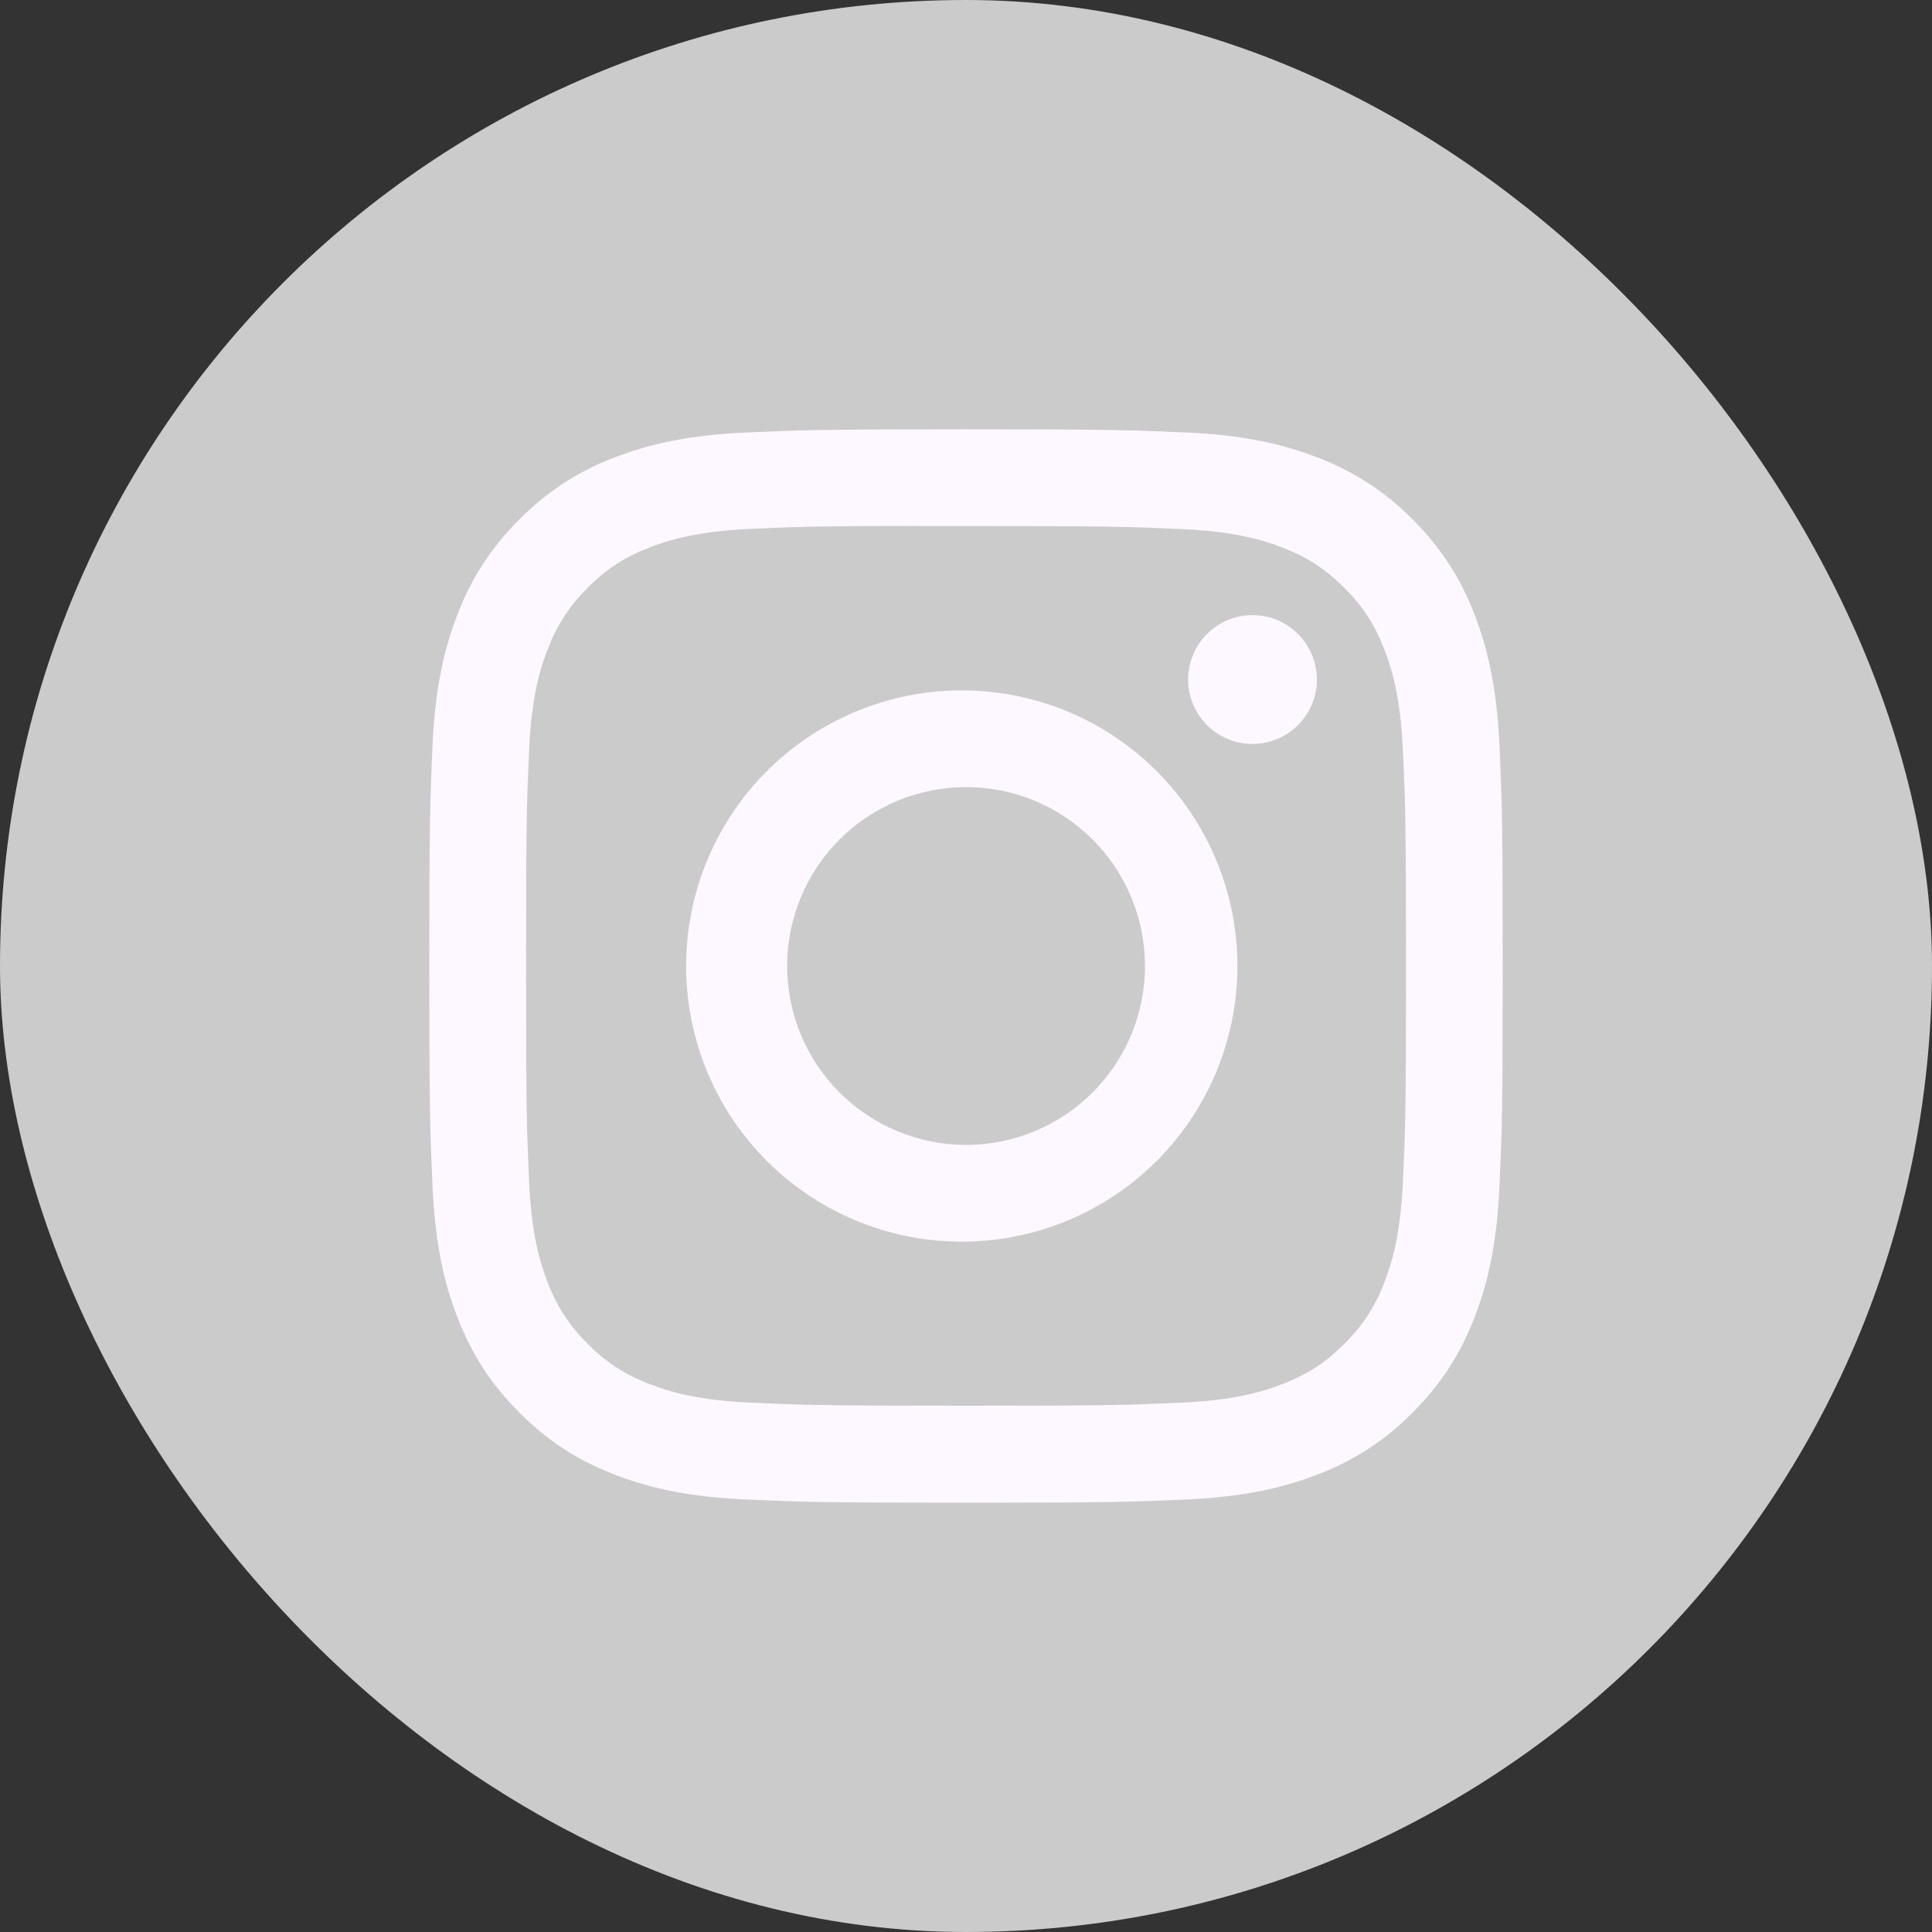 <svg width="45" height="45" viewBox="0 0 45 45" fill="none" xmlns="http://www.w3.org/2000/svg">
<rect x="0" y="0" width="45" height="45" fill="#333333" stroke="none"/>
<rect width="45" height="45" rx="22.5" fill="#CCCBCB"/>
<g clip-path="url(#clip0_1352_2714)">
<path d="M22.5 10C19.108 10 18.681 10.016 17.348 10.075C16.016 10.137 15.108 10.347 14.312 10.656C13.478 10.97 12.723 11.462 12.098 12.098C11.463 12.723 10.97 13.479 10.656 14.312C10.347 15.106 10.136 16.016 10.075 17.344C10.016 18.68 10 19.105 10 22.502C10 25.895 10.016 26.32 10.075 27.653C10.137 28.984 10.347 29.892 10.656 30.688C10.977 31.509 11.403 32.206 12.098 32.902C12.792 33.597 13.489 34.025 14.311 34.344C15.108 34.653 16.014 34.864 17.345 34.925C18.68 34.984 19.105 35 22.5 35C25.895 35 26.319 34.984 27.653 34.925C28.983 34.862 29.894 34.653 30.689 34.344C31.523 34.03 32.278 33.538 32.902 32.902C33.597 32.206 34.023 31.509 34.344 30.688C34.652 29.892 34.862 28.984 34.925 27.653C34.984 26.32 35 25.895 35 22.5C35 19.105 34.984 18.68 34.925 17.345C34.862 16.016 34.652 15.106 34.344 14.312C34.03 13.479 33.537 12.723 32.902 12.098C32.278 11.462 31.522 10.97 30.688 10.656C29.891 10.347 28.981 10.136 27.652 10.075C26.317 10.016 25.894 10 22.497 10H22.502H22.5ZM21.38 12.253H22.502C25.839 12.253 26.234 12.264 27.552 12.325C28.77 12.38 29.433 12.584 29.873 12.755C30.456 12.981 30.873 13.253 31.311 13.691C31.748 14.128 32.019 14.544 32.245 15.128C32.417 15.567 32.62 16.23 32.675 17.448C32.736 18.766 32.748 19.161 32.748 22.497C32.748 25.833 32.736 26.23 32.675 27.547C32.62 28.766 32.416 29.427 32.245 29.867C32.045 30.41 31.725 30.901 31.309 31.303C30.872 31.741 30.456 32.011 29.872 32.237C29.434 32.409 28.772 32.612 27.552 32.669C26.234 32.728 25.839 32.742 22.502 32.742C19.164 32.742 18.767 32.728 17.45 32.669C16.231 32.612 15.57 32.409 15.13 32.237C14.587 32.037 14.095 31.718 13.692 31.303C13.276 30.9 12.956 30.409 12.755 29.866C12.584 29.427 12.38 28.764 12.325 27.545C12.266 26.228 12.253 25.833 12.253 22.494C12.253 19.156 12.266 18.762 12.325 17.445C12.381 16.227 12.584 15.564 12.756 15.123C12.983 14.541 13.255 14.123 13.692 13.686C14.13 13.248 14.545 12.978 15.13 12.752C15.57 12.58 16.231 12.377 17.45 12.32C18.603 12.267 19.05 12.252 21.38 12.25V12.253ZM29.173 14.328C28.977 14.328 28.781 14.367 28.599 14.442C28.417 14.518 28.252 14.628 28.113 14.768C27.974 14.907 27.863 15.072 27.788 15.254C27.712 15.436 27.673 15.631 27.673 15.828C27.673 16.025 27.712 16.22 27.788 16.402C27.863 16.584 27.974 16.75 28.113 16.889C28.252 17.028 28.417 17.139 28.599 17.214C28.781 17.289 28.977 17.328 29.173 17.328C29.571 17.328 29.953 17.17 30.234 16.889C30.515 16.608 30.673 16.226 30.673 15.828C30.673 15.43 30.515 15.049 30.234 14.768C29.953 14.486 29.571 14.328 29.173 14.328ZM22.502 16.081C21.65 16.068 20.805 16.224 20.014 16.541C19.224 16.858 18.504 17.328 17.897 17.926C17.29 18.523 16.808 19.235 16.479 20.021C16.151 20.806 15.981 21.649 15.981 22.501C15.981 23.352 16.151 24.195 16.479 24.981C16.808 25.766 17.29 26.479 17.897 27.076C18.504 27.673 19.224 28.144 20.014 28.461C20.805 28.777 21.65 28.934 22.502 28.92C24.187 28.894 25.794 28.206 26.977 27.005C28.159 25.804 28.822 24.186 28.822 22.501C28.822 20.815 28.159 19.198 26.977 17.997C25.794 16.795 24.187 16.108 22.502 16.081ZM22.502 18.333C23.607 18.333 24.667 18.772 25.448 19.553C26.23 20.335 26.669 21.395 26.669 22.5C26.669 23.605 26.23 24.665 25.448 25.447C24.667 26.228 23.607 26.667 22.502 26.667C21.396 26.667 20.336 26.228 19.555 25.447C18.773 24.665 18.334 23.605 18.334 22.5C18.334 21.395 18.773 20.335 19.555 19.553C20.336 18.772 21.396 18.333 22.502 18.333Z" fill="#FDF7FF"/>
</g>
<defs>
<clipPath id="clip0_1352_2714">
<rect width="25" height="25" fill="white" transform="translate(10 10)"/>
</clipPath>
</defs>
</svg>

